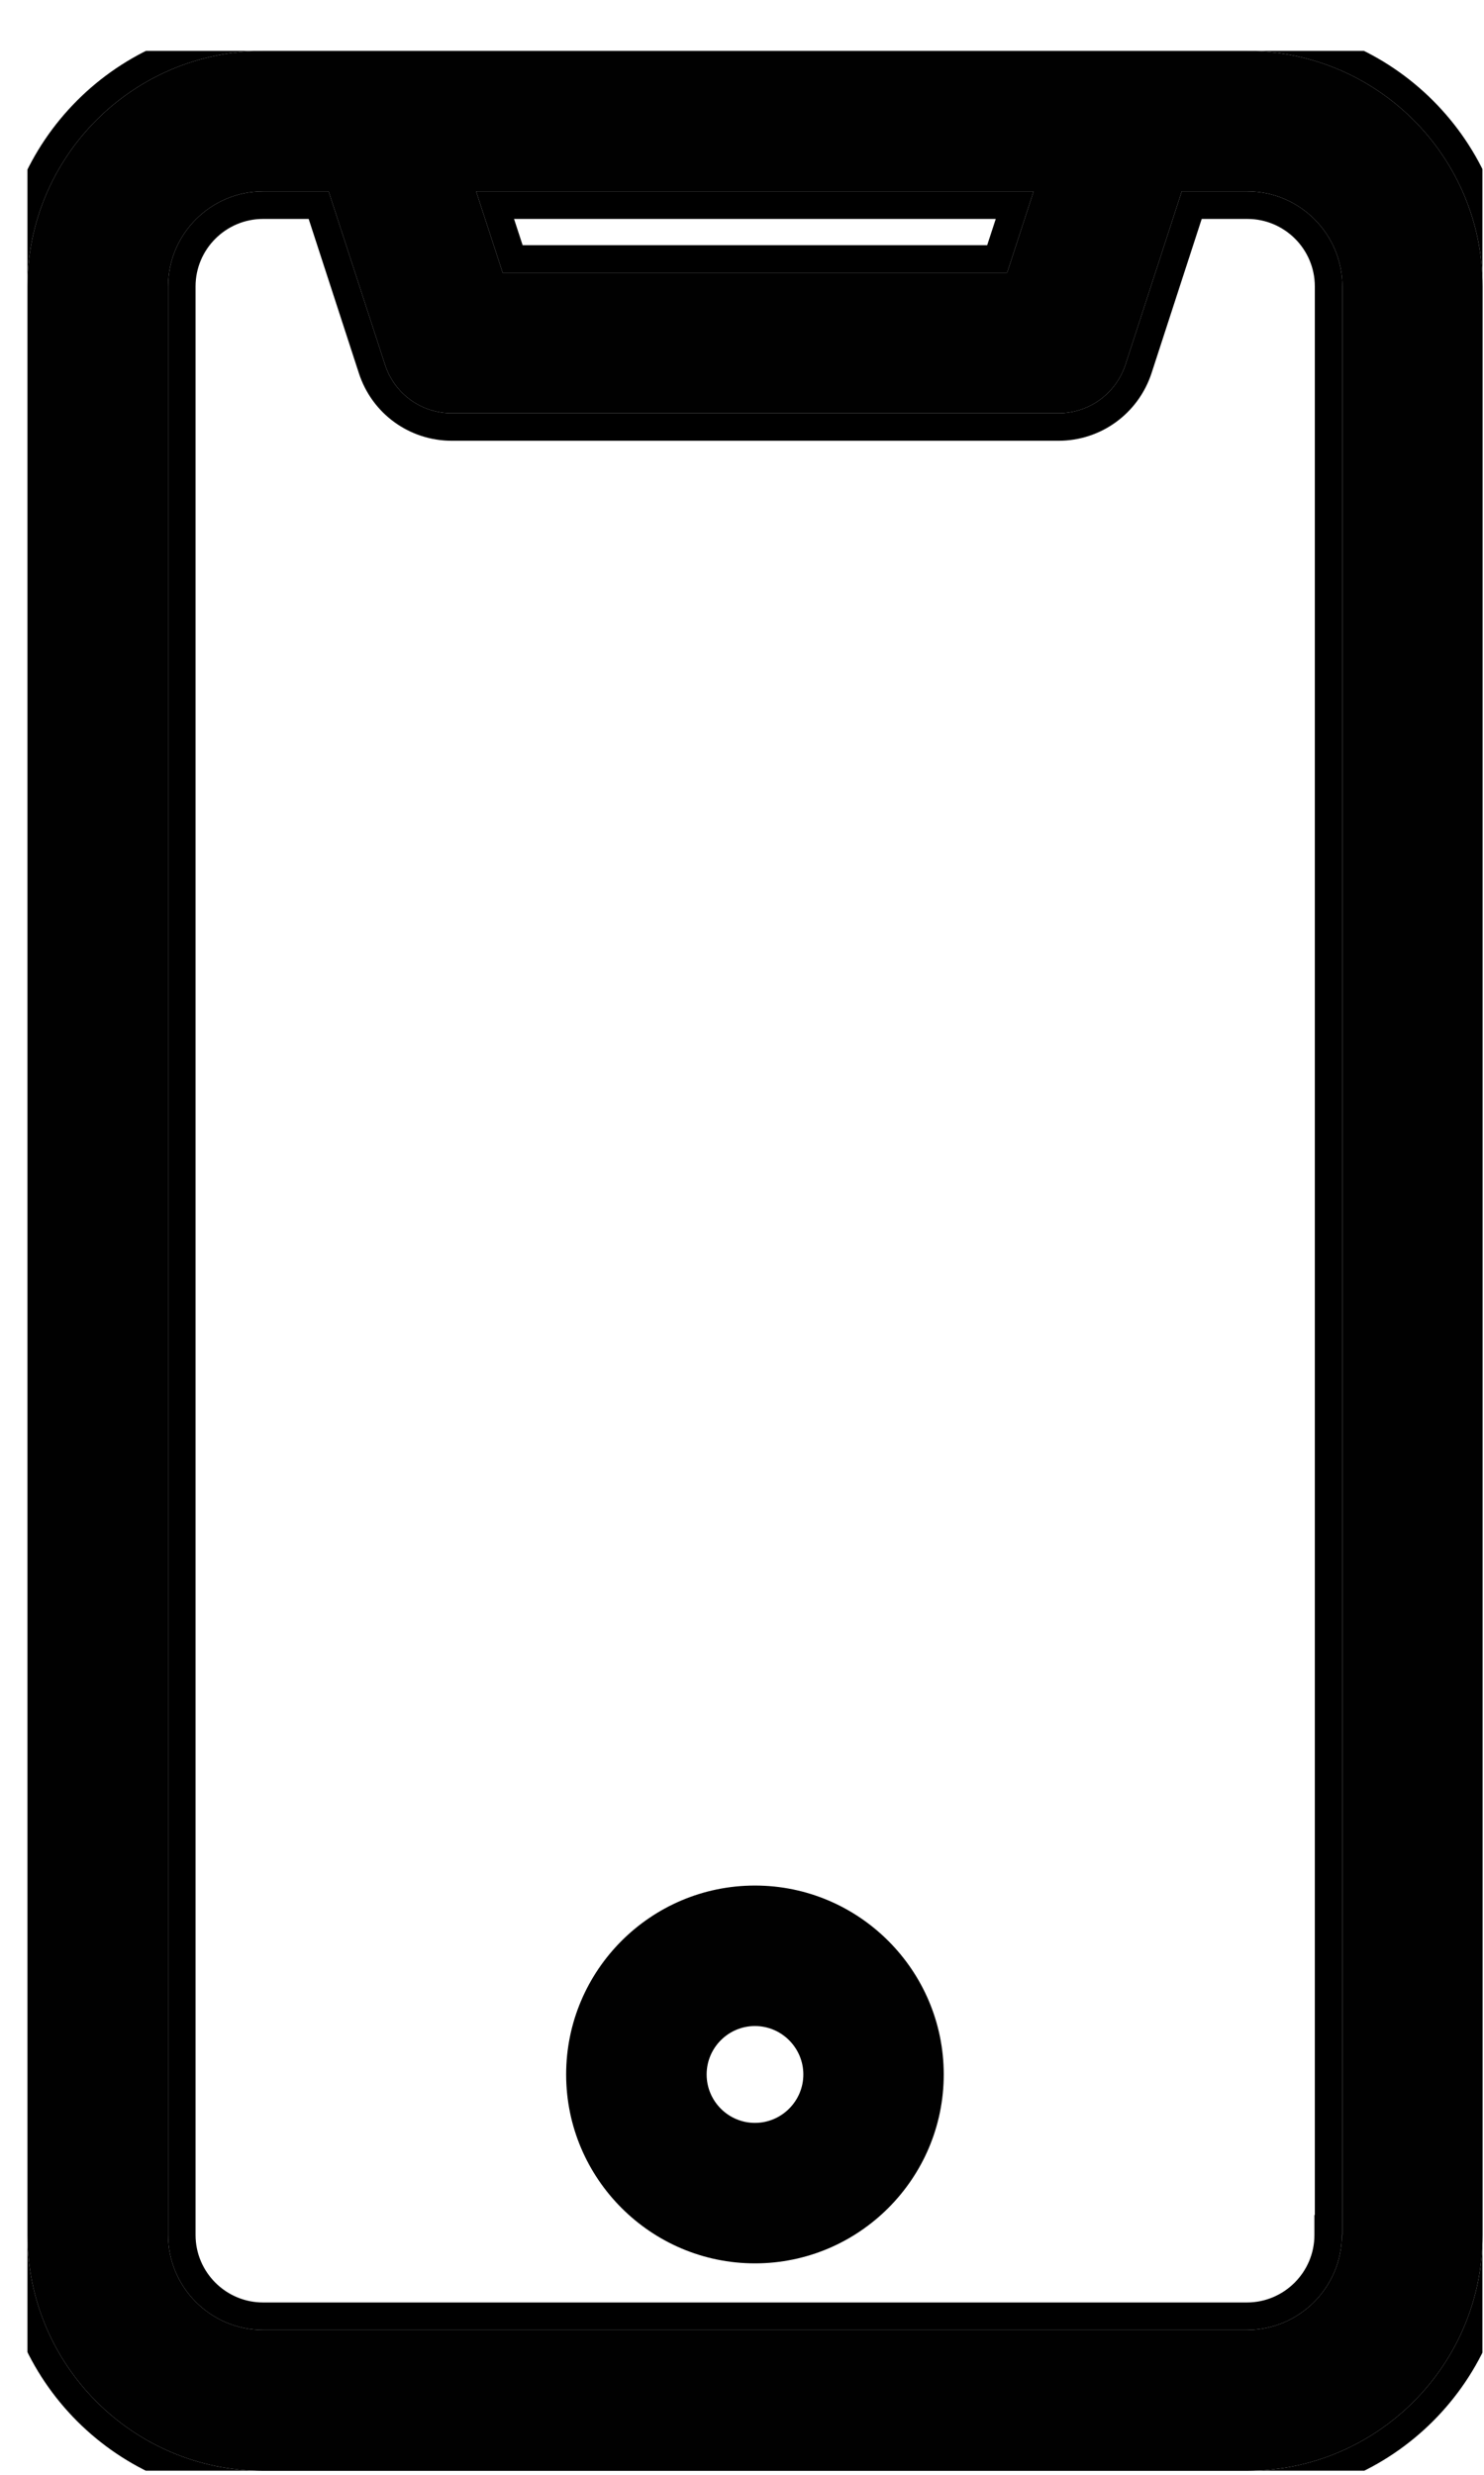 <svg width="18" height="30" viewBox="0 0 18 30" fill="none" xmlns="http://www.w3.org/2000/svg">
<g clip-path="url(#clip0_202_400)">
<path d="M15.124 0.617H3.191C1.615 0.617 0.333 1.898 0.333 3.474V27.095C0.333 28.67 1.615 29.952 3.191 29.952H15.126C16.702 29.952 17.983 28.67 17.983 27.095V3.474C17.983 1.898 16.702 0.619 15.126 0.617H15.124ZM16.276 27.093C16.276 27.728 15.759 28.244 15.124 28.244H3.191C2.556 28.244 2.039 27.728 2.039 27.093V3.472C2.039 2.837 2.556 2.32 3.191 2.32H3.986L4.67 4.421C4.784 4.773 5.109 5.009 5.481 5.009H12.839C13.209 5.009 13.534 4.773 13.651 4.421L14.334 2.32H15.13C15.765 2.32 16.282 2.837 16.282 3.472V27.091L16.276 27.093ZM12.218 3.306H6.097L5.775 2.32H12.537L12.216 3.306H12.218Z" fill="#010101"/>
<path fill-rule="evenodd" clip-rule="evenodd" d="M15.126 0.283C16.886 0.286 18.317 1.714 18.317 3.474V27.095C18.317 28.855 16.886 30.285 15.126 30.285H3.191C1.431 30.285 0 28.855 0 27.095V3.474C0 1.714 1.431 0.283 3.191 0.283H15.126ZM16.282 27.091V3.472C16.282 2.837 15.765 2.32 15.13 2.32H14.334L13.651 4.421C13.534 4.773 13.209 5.009 12.839 5.009H5.481C5.109 5.009 4.784 4.773 4.67 4.421L3.986 2.32H3.191C2.556 2.32 2.039 2.837 2.039 3.472V27.093C2.039 27.728 2.556 28.244 3.191 28.244H15.124C15.759 28.244 16.276 27.728 16.276 27.093L16.282 27.091ZM15.948 26.85V3.472C15.948 3.021 15.581 2.654 15.13 2.654H14.576L13.967 4.525C13.806 5.013 13.354 5.343 12.839 5.343H5.481C4.965 5.343 4.512 5.014 4.353 4.524C4.353 4.524 4.353 4.524 4.353 4.524L3.744 2.654H3.191C2.74 2.654 2.372 3.021 2.372 3.472V27.093C2.372 27.544 2.74 27.911 3.191 27.911H15.124C15.575 27.911 15.943 27.544 15.943 27.093V26.852L15.948 26.85ZM12.537 2.32H5.775L6.097 3.306H12.216L12.537 2.32ZM11.974 2.972L12.078 2.654H6.235L6.339 2.972H11.974ZM15.126 0.617C16.702 0.619 17.983 1.898 17.983 3.474V27.095C17.983 28.67 16.702 29.952 15.126 29.952H3.191C1.615 29.952 0.333 28.67 0.333 27.095V3.474C0.333 1.898 1.615 0.617 3.191 0.617H15.126Z" fill="black"/>
<path d="M9.157 22.857C7.893 22.857 6.867 23.885 6.867 25.147C6.867 26.409 7.895 27.437 9.157 27.437C10.419 27.437 11.447 26.409 11.447 25.147C11.447 23.885 10.419 22.857 9.157 22.857ZM9.744 25.147C9.744 25.47 9.48 25.734 9.157 25.734C8.834 25.734 8.571 25.47 8.571 25.147C8.571 24.824 8.834 24.56 9.157 24.56C9.48 24.56 9.744 24.824 9.744 25.147Z" fill="#010101"/>
</g>
<defs>
<clipPath id="clip0_202_400">
<rect width="17.648" height="29.333" fill="white" transform="translate(0.333 0.617)"/>
</clipPath>
</defs>
</svg>
